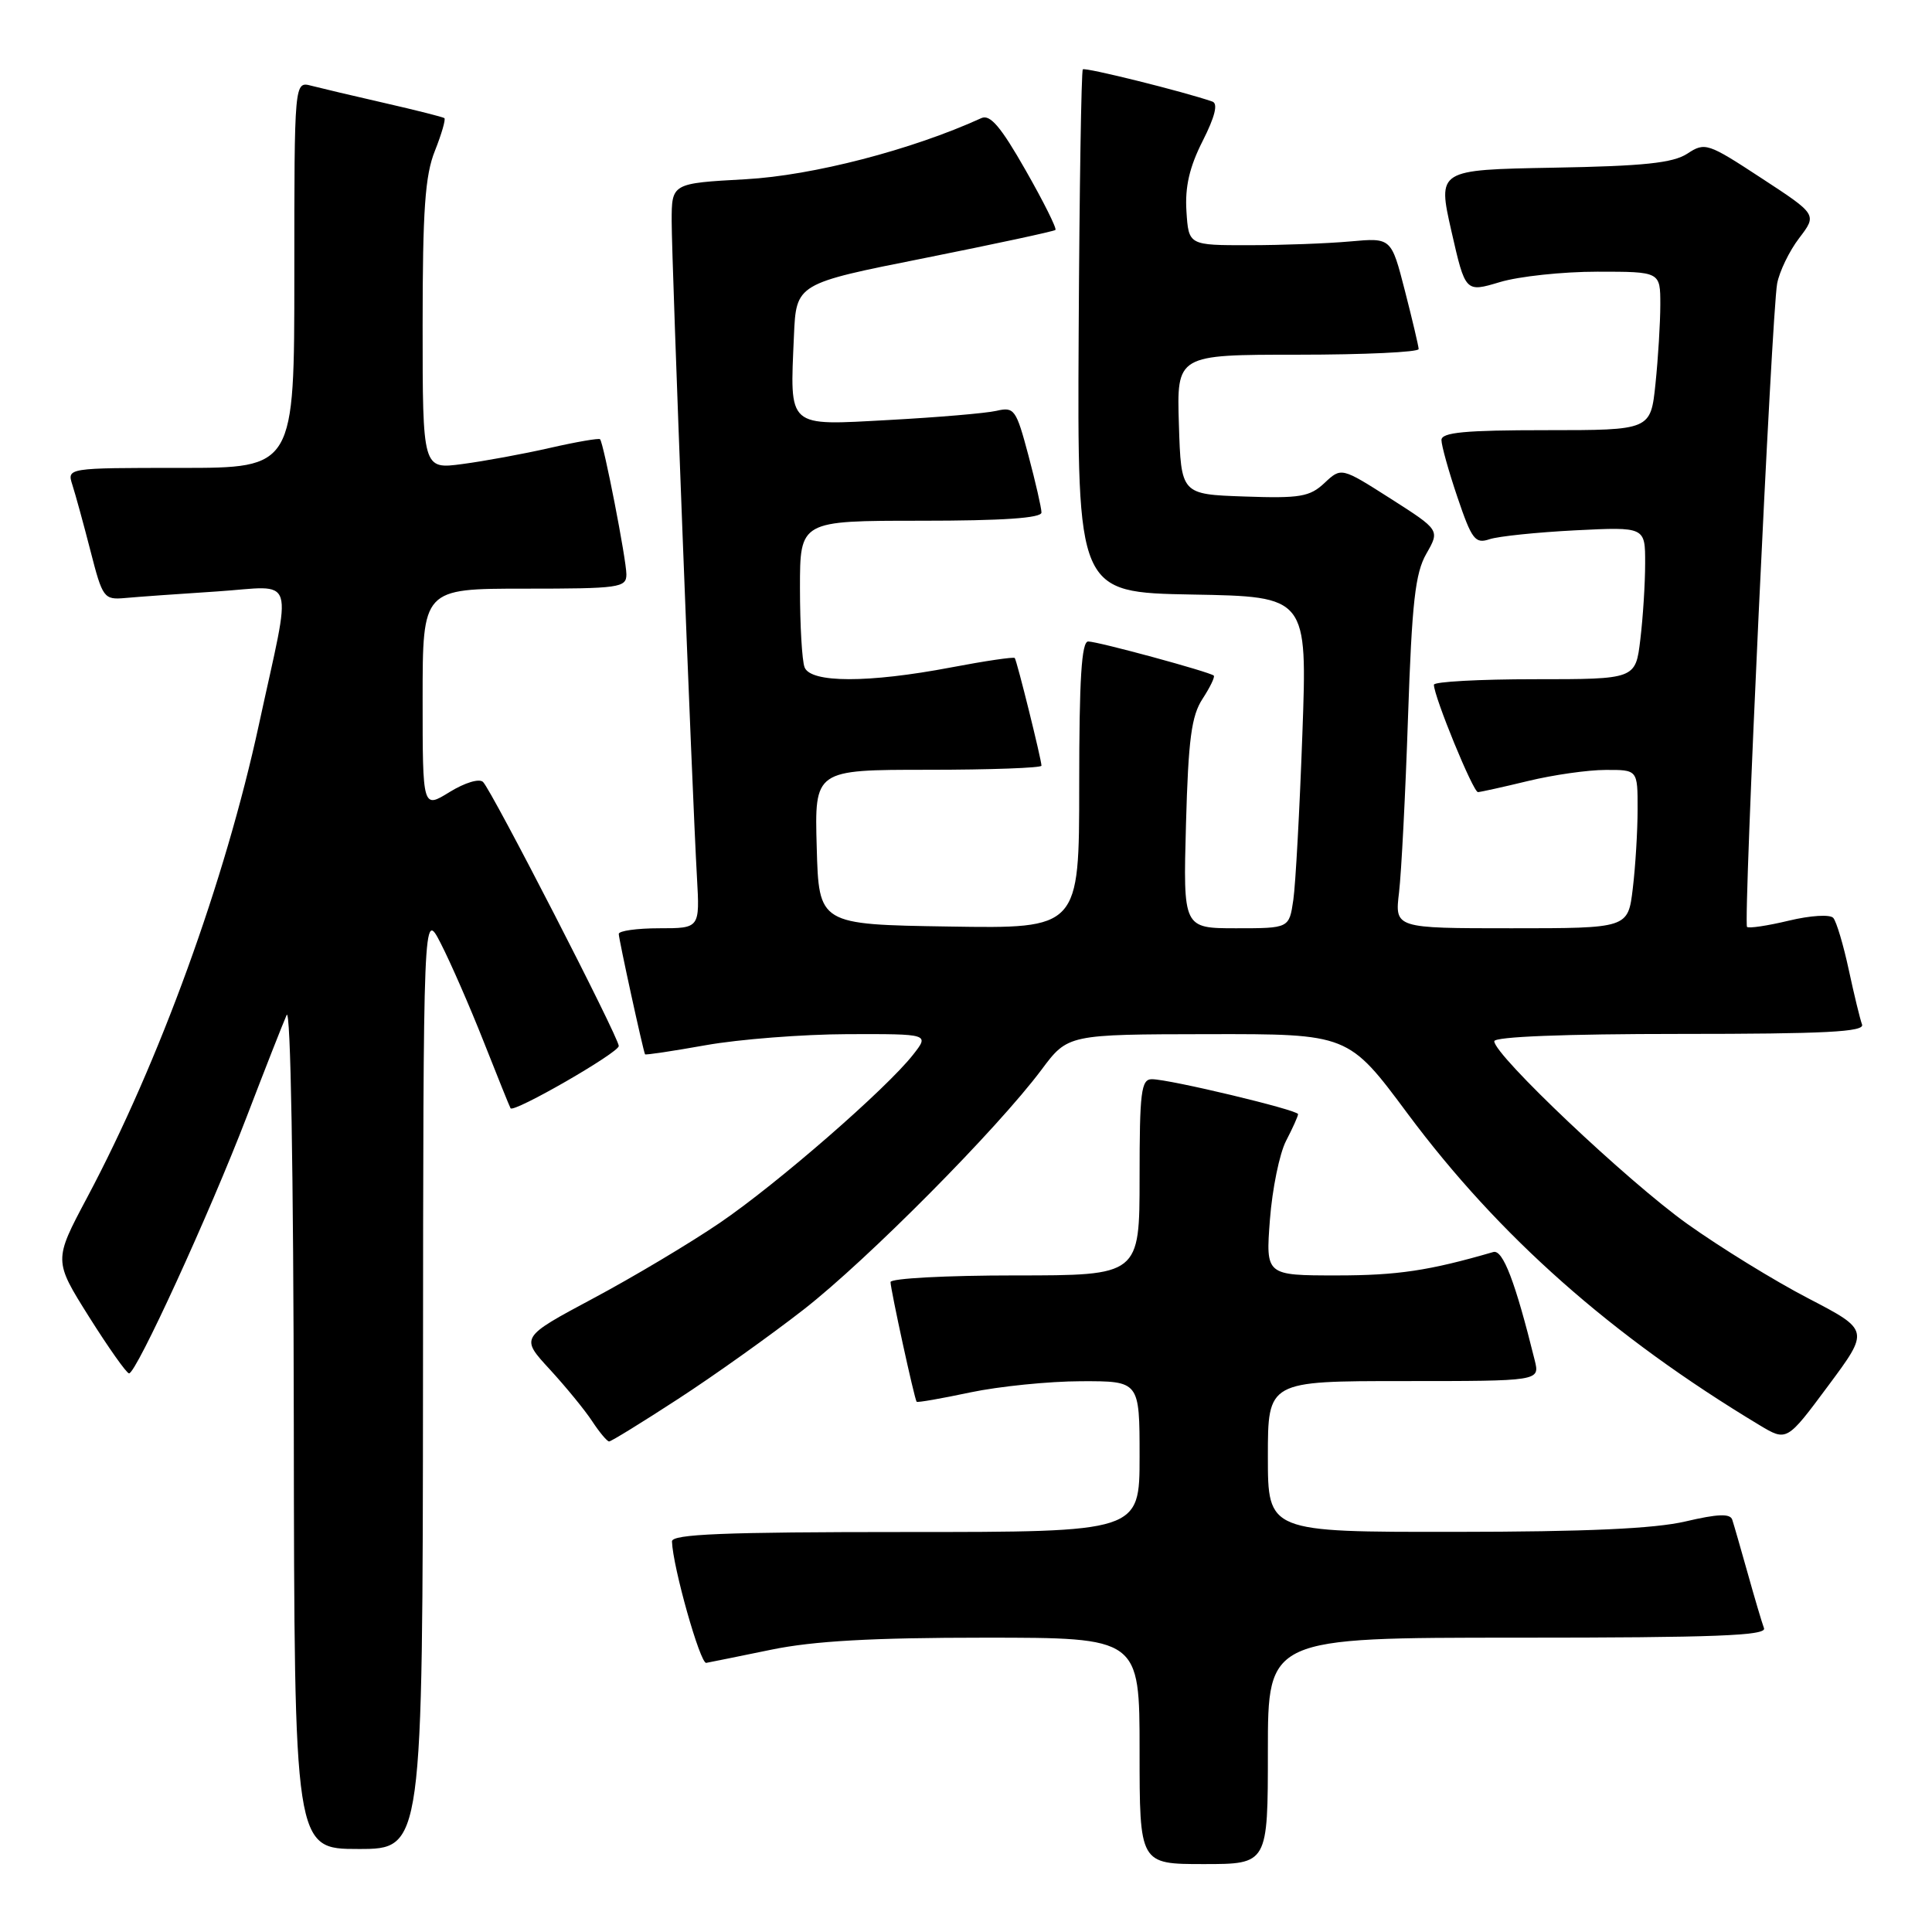 <?xml version="1.0" encoding="UTF-8" standalone="no"?>
<!DOCTYPE svg PUBLIC "-//W3C//DTD SVG 1.1//EN" "http://www.w3.org/Graphics/SVG/1.1/DTD/svg11.dtd" >
<svg xmlns="http://www.w3.org/2000/svg" xmlns:xlink="http://www.w3.org/1999/xlink" version="1.1" viewBox="0 0 256 256">
 <g >
 <path fill="currentColor"
d=" M 168.00 232.00 C 168.00 217.00 168.00 217.00 201.11 217.00 C 227.18 217.00 234.11 216.73 233.74 215.75 C 233.48 215.06 232.51 211.80 231.59 208.50 C 230.66 205.20 229.74 201.99 229.53 201.36 C 229.25 200.53 227.59 200.60 223.33 201.60 C 219.23 202.56 210.16 202.97 192.75 202.98 C 168.00 203.00 168.00 203.00 168.00 193.00 C 168.00 183.00 168.00 183.00 186.02 183.00 C 204.04 183.00 204.04 183.00 203.36 180.25 C 200.79 169.86 199.14 165.53 197.87 165.90 C 189.37 168.37 185.18 169.00 177.14 169.00 C 167.71 169.00 167.71 169.00 168.27 161.62 C 168.58 157.56 169.54 152.85 170.41 151.17 C 171.29 149.48 172.00 147.89 172.00 147.63 C 172.00 147.08 154.96 143.00 152.63 143.00 C 151.21 143.00 151.00 144.66 151.00 156.00 C 151.00 169.00 151.00 169.00 134.50 169.00 C 125.42 169.00 118.00 169.39 118.00 169.88 C 118.00 170.84 121.16 185.36 121.46 185.74 C 121.56 185.87 124.76 185.31 128.57 184.50 C 132.38 183.70 138.99 183.03 143.25 183.02 C 151.00 183.00 151.00 183.00 151.00 193.00 C 151.00 203.00 151.00 203.00 120.00 203.00 C 95.84 203.00 89.01 203.28 89.04 204.25 C 89.15 207.63 92.78 220.48 93.58 220.34 C 94.09 220.25 97.97 219.46 102.21 218.59 C 107.78 217.44 115.60 217.00 130.46 217.00 C 151.00 217.00 151.00 217.00 151.00 232.00 C 151.00 247.00 151.00 247.00 159.50 247.00 C 168.00 247.00 168.00 247.00 168.00 232.00 Z  M 56.05 182.75 C 56.09 120.50 56.09 120.50 58.40 125.00 C 59.67 127.47 62.23 133.32 64.08 138.00 C 65.93 142.68 67.53 146.66 67.65 146.85 C 68.05 147.51 81.99 139.49 81.99 138.60 C 82.00 137.49 65.22 104.85 64.01 103.62 C 63.52 103.12 61.61 103.70 59.57 104.95 C 56.00 107.16 56.00 107.16 56.00 92.58 C 56.00 78.00 56.00 78.00 69.50 78.00 C 82.08 78.00 83.00 77.87 83.00 76.11 C 83.00 74.16 79.99 58.73 79.51 58.20 C 79.36 58.04 76.37 58.55 72.87 59.35 C 69.37 60.15 64.14 61.11 61.25 61.49 C 56.00 62.19 56.00 62.19 56.00 43.11 C 56.00 27.84 56.32 23.23 57.63 19.98 C 58.52 17.74 59.08 15.79 58.88 15.65 C 58.67 15.50 55.12 14.60 51.00 13.66 C 46.88 12.72 42.49 11.68 41.25 11.36 C 39.00 10.77 39.00 10.77 39.00 36.38 C 39.00 62.00 39.00 62.00 23.93 62.00 C 8.87 62.00 8.87 62.00 9.59 64.25 C 9.99 65.49 11.07 69.42 11.99 73.00 C 13.59 79.25 13.77 79.49 16.58 79.24 C 18.18 79.09 23.66 78.70 28.75 78.37 C 39.41 77.67 38.74 75.54 34.31 96.00 C 29.82 116.75 21.13 140.66 11.54 158.69 C 7.11 167.02 7.11 167.02 11.80 174.49 C 14.39 178.60 16.77 181.97 17.10 181.98 C 18.04 182.01 27.77 160.79 32.68 148.00 C 35.10 141.68 37.49 135.60 37.98 134.50 C 38.51 133.30 38.89 155.11 38.93 188.75 C 39.00 245.00 39.00 245.00 47.50 245.00 C 56.00 245.00 56.00 245.00 56.05 182.75 Z  M 89.85 185.37 C 94.61 182.28 102.10 176.94 106.50 173.51 C 114.96 166.91 132.13 149.60 138.00 141.75 C 141.50 137.06 141.50 137.06 160.08 137.03 C 178.67 137.00 178.67 137.00 186.53 147.58 C 198.63 163.83 213.53 177.03 233.13 188.83 C 236.76 191.01 236.76 191.01 242.24 183.63 C 247.72 176.26 247.72 176.26 239.61 172.04 C 235.15 169.73 227.93 165.28 223.57 162.17 C 215.64 156.51 198.00 139.81 198.00 137.97 C 198.00 137.37 207.32 137.00 222.61 137.00 C 241.88 137.00 247.11 136.73 246.73 135.75 C 246.47 135.06 245.68 131.80 244.97 128.50 C 244.26 125.20 243.34 122.11 242.92 121.63 C 242.50 121.14 239.91 121.30 237.03 121.99 C 234.20 122.67 231.71 123.04 231.49 122.82 C 230.98 122.31 234.76 41.52 235.48 37.58 C 235.78 35.98 237.09 33.26 238.40 31.55 C 240.78 28.43 240.78 28.43 233.39 23.60 C 226.28 18.94 225.92 18.82 223.58 20.36 C 221.68 21.60 217.81 22.01 205.81 22.22 C 190.48 22.50 190.48 22.50 192.32 30.63 C 194.17 38.75 194.17 38.75 198.74 37.38 C 201.26 36.62 207.07 36.00 211.66 36.00 C 220.00 36.00 220.00 36.00 220.00 40.35 C 220.00 42.75 219.71 47.47 219.36 50.85 C 218.72 57.00 218.72 57.00 204.86 57.00 C 194.12 57.00 191.00 57.29 191.00 58.31 C 191.00 59.02 191.95 62.44 193.12 65.89 C 195.02 71.50 195.47 72.09 197.37 71.45 C 198.54 71.06 203.66 70.53 208.75 70.27 C 218.00 69.81 218.00 69.81 217.99 74.65 C 217.99 77.32 217.70 81.86 217.35 84.75 C 216.72 90.00 216.72 90.00 203.36 90.00 C 196.01 90.00 190.00 90.33 190.00 90.73 C 190.00 92.29 195.21 105.00 195.84 104.96 C 196.20 104.94 199.20 104.28 202.50 103.48 C 205.80 102.68 210.41 102.02 212.75 102.02 C 217.00 102.00 217.00 102.00 216.99 107.25 C 216.99 110.14 216.70 114.86 216.35 117.75 C 215.72 123.00 215.72 123.00 200.27 123.00 C 184.81 123.00 184.81 123.00 185.38 118.25 C 185.69 115.64 186.23 105.17 186.57 95.00 C 187.09 79.82 187.52 75.94 189.00 73.37 C 190.79 70.24 190.79 70.24 184.26 66.07 C 177.73 61.91 177.73 61.91 175.50 64.00 C 173.55 65.83 172.26 66.05 164.89 65.79 C 156.50 65.50 156.50 65.50 156.21 56.25 C 155.92 47.00 155.92 47.00 171.96 47.00 C 180.78 47.00 187.99 46.66 187.98 46.25 C 187.96 45.84 187.14 42.35 186.15 38.50 C 184.35 31.50 184.35 31.50 178.93 31.99 C 175.94 32.26 169.90 32.49 165.50 32.49 C 157.50 32.50 157.50 32.50 157.21 28.00 C 157.00 24.77 157.61 22.13 159.36 18.68 C 160.99 15.46 161.42 13.73 160.65 13.46 C 156.93 12.16 143.78 8.89 143.48 9.19 C 143.28 9.39 143.03 25.06 142.93 44.02 C 142.75 78.50 142.75 78.50 157.99 78.78 C 173.23 79.05 173.23 79.05 172.57 97.28 C 172.21 107.30 171.67 117.19 171.37 119.25 C 170.82 123.00 170.82 123.00 163.80 123.00 C 156.77 123.00 156.77 123.00 157.15 109.18 C 157.46 97.96 157.87 94.84 159.35 92.59 C 160.34 91.07 161.01 89.69 160.83 89.52 C 160.29 89.03 145.48 85.00 144.19 85.00 C 143.31 85.00 143.00 90.02 143.00 104.02 C 143.00 123.05 143.00 123.05 125.75 122.77 C 108.50 122.50 108.50 122.50 108.22 112.25 C 107.93 102.00 107.93 102.00 122.97 102.00 C 131.23 102.00 138.00 101.75 138.00 101.46 C 138.00 100.66 134.75 87.56 134.46 87.19 C 134.32 87.02 130.52 87.58 126.00 88.44 C 115.05 90.52 107.41 90.51 106.61 88.42 C 106.27 87.55 106.00 82.82 106.00 77.92 C 106.00 69.00 106.00 69.00 122.00 69.00 C 132.84 69.00 138.00 68.65 138.00 67.91 C 138.00 67.32 137.22 63.91 136.27 60.34 C 134.64 54.22 134.40 53.89 132.02 54.44 C 130.63 54.76 124.24 55.30 117.81 55.65 C 104.18 56.39 104.67 56.83 105.20 44.52 C 105.50 37.58 105.50 37.58 122.50 34.20 C 131.85 32.33 139.66 30.65 139.85 30.47 C 140.05 30.28 138.27 26.71 135.89 22.54 C 132.63 16.81 131.20 15.12 130.04 15.65 C 120.81 19.86 107.68 23.26 98.80 23.75 C 89.00 24.29 89.00 24.29 89.00 29.32 C 89.00 34.73 91.71 105.10 92.35 116.25 C 92.73 123.00 92.73 123.00 87.37 123.00 C 84.41 123.00 81.99 123.34 81.99 123.75 C 81.98 124.40 85.20 139.14 85.47 139.70 C 85.53 139.82 89.16 139.27 93.54 138.49 C 97.92 137.71 106.37 137.05 112.32 137.03 C 123.15 137.00 123.15 137.00 120.99 139.75 C 117.45 144.27 103.01 156.84 95.37 162.04 C 91.45 164.71 83.90 169.22 78.59 172.05 C 68.94 177.21 68.94 177.21 72.84 181.44 C 74.98 183.77 77.52 186.87 78.48 188.34 C 79.44 189.80 80.45 191.00 80.71 191.00 C 80.98 191.00 85.09 188.47 89.85 185.37 Z "/>
</g>
</svg>